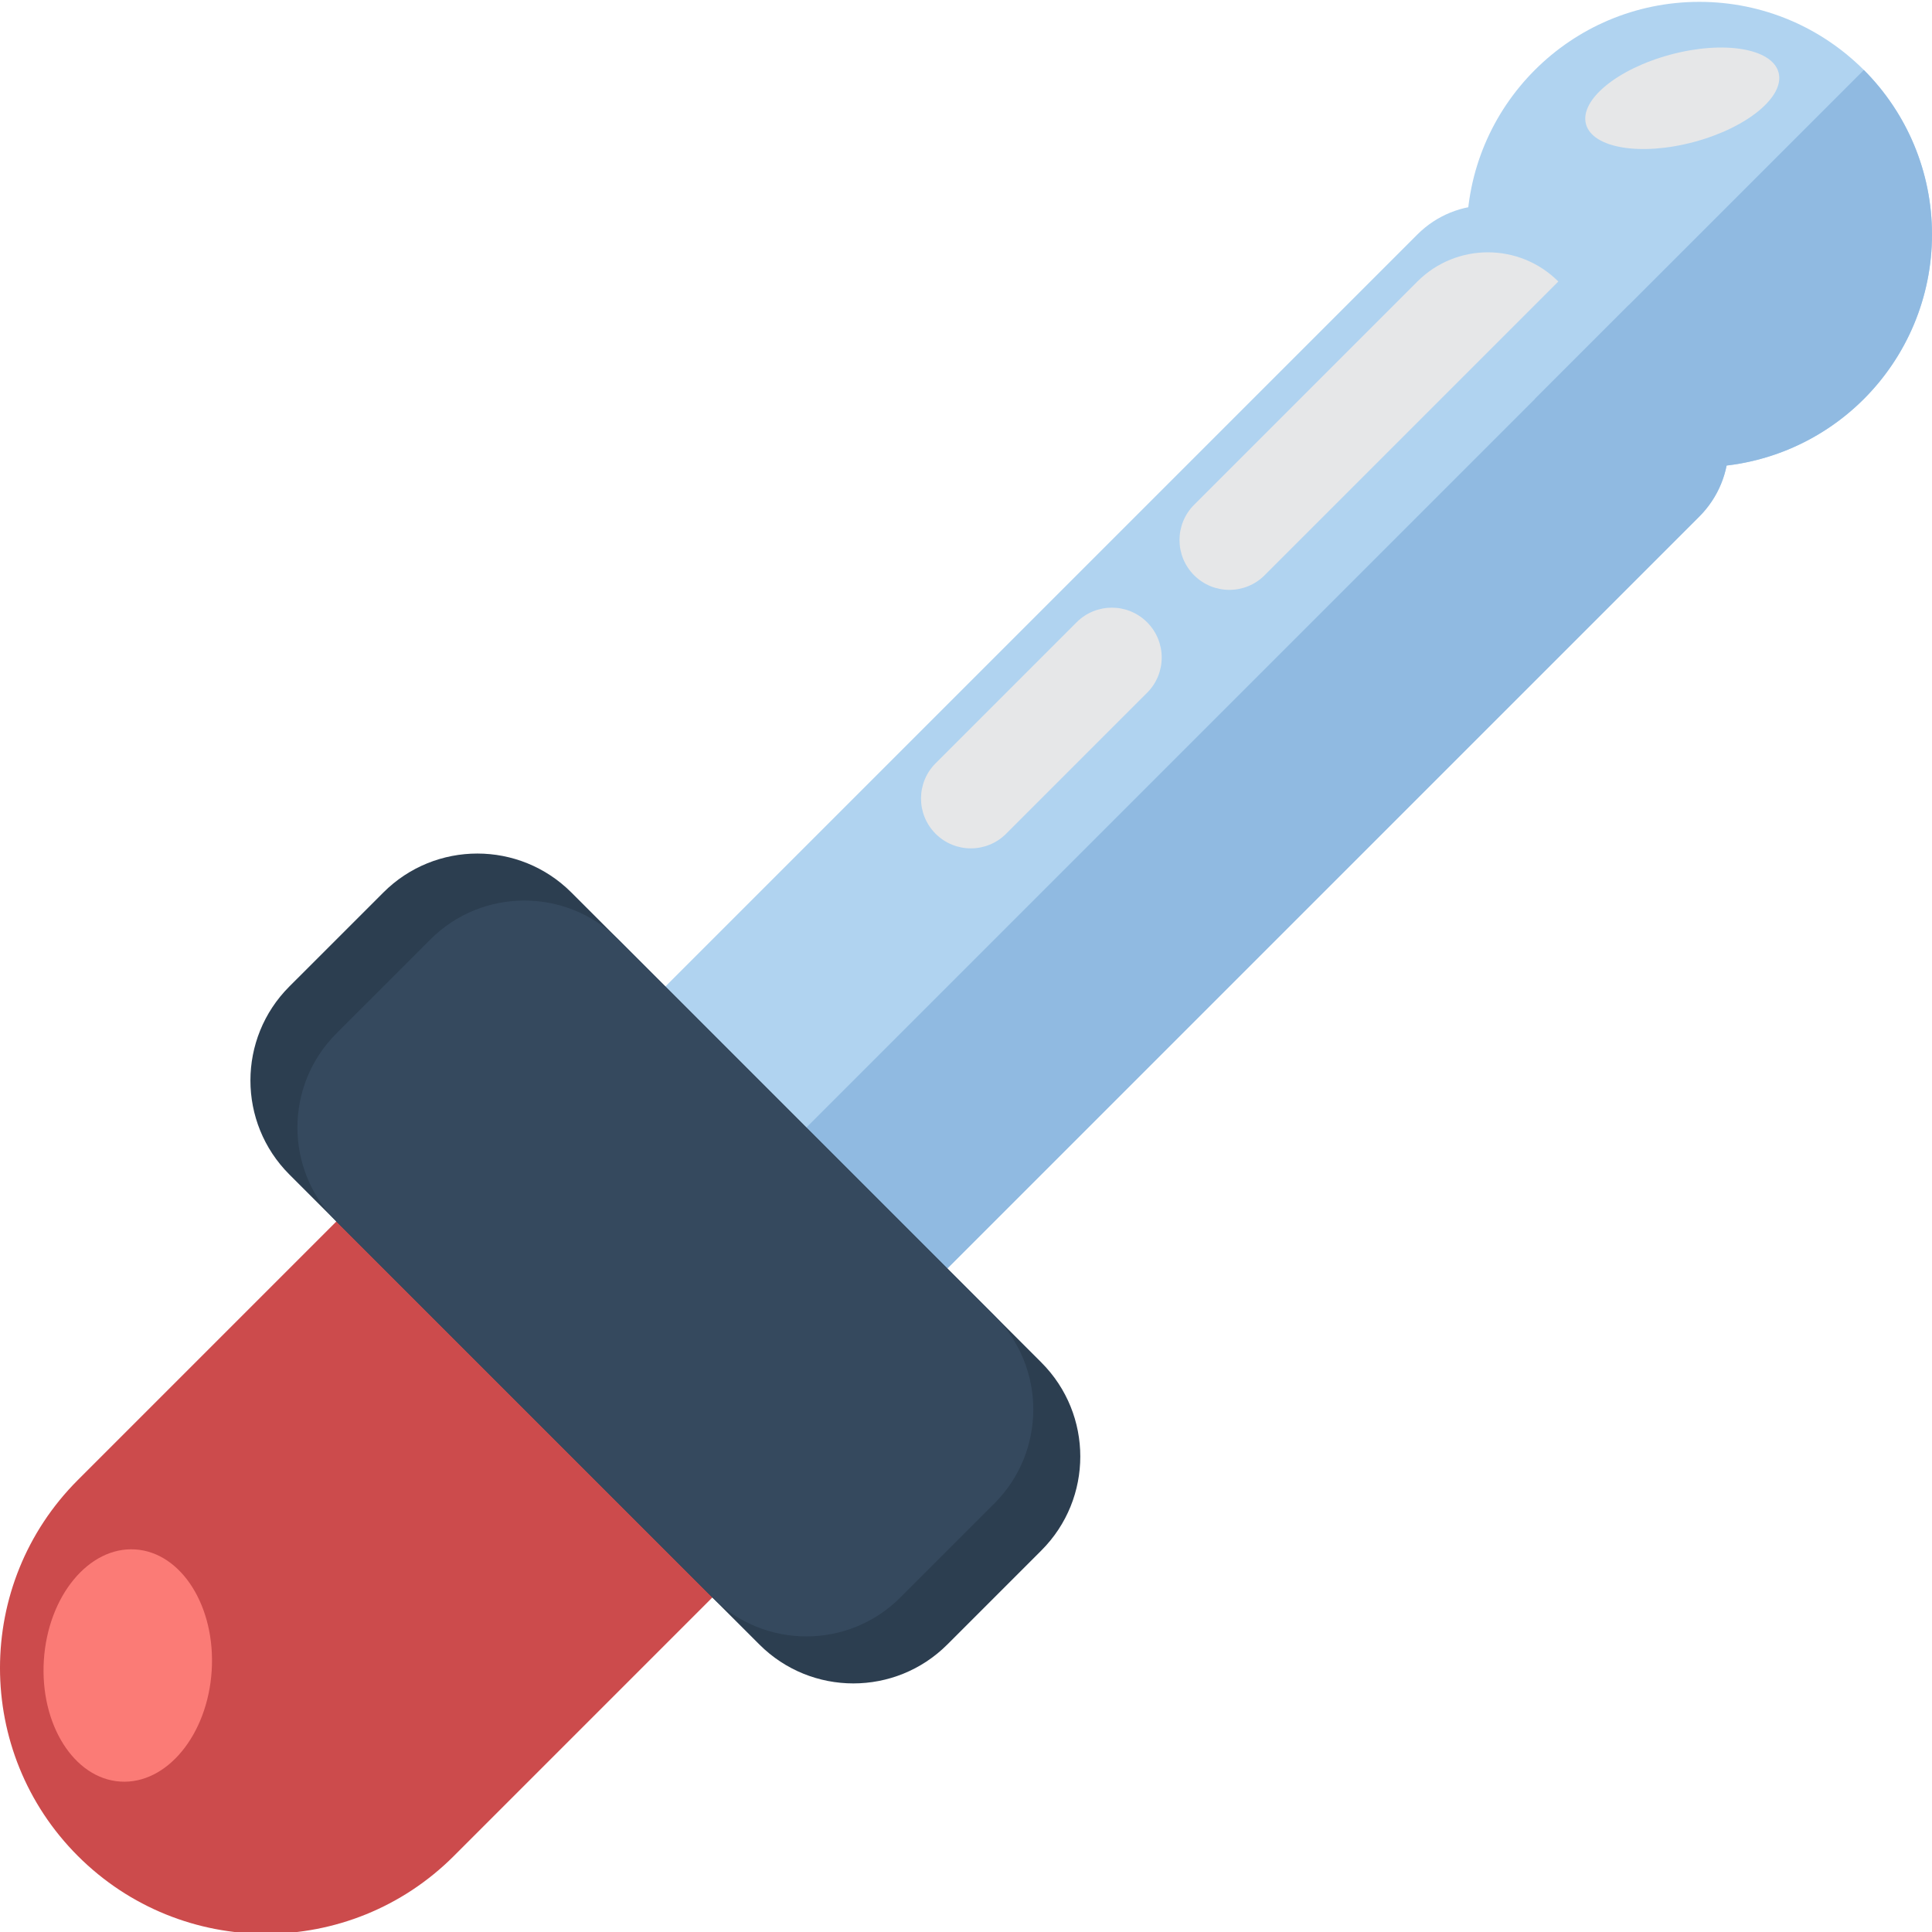 <svg height="504pt" viewBox="0 0 504.485 504" width="504pt" xmlns="http://www.w3.org/2000/svg"><path d="m504.48 60.988c0 33.551-27.195 60.746-60.746 60.746-33.547 0-60.746-27.195-60.746-60.746s27.199-60.746 60.746-60.746c33.551 0 60.746 27.195 60.746 60.746zm0 0" fill="#b0d3f0"/><path d="m406.918 60.988 36.816 36.816c10.168 10.168 10.168 26.652 0 36.816l-208.633 208.633-73.633-73.633 208.633-208.633c10.168-10.168 26.648-10.168 36.816 0zm0 0" fill="#b0d3f0"/><path d="m443.734 134.629-208.637 208.629-36.812-36.812 227.043-227.043 18.406 18.406c4.883 4.883 7.629 11.504 7.629 18.41s-2.746 13.527-7.629 18.41zm0 0" fill="#90bae1"/><path d="m100.105 306.438 98.18 98.18-79.77 79.773c-27.113 27.109-71.07 27.109-98.184 0-27.109-27.113-27.109-71.07 0-98.18zm0 0" fill="#cc4b4c"/><path d="m149.195 232.805 122.723 122.723c13.559 13.559 13.559 35.535 0 49.09l-24.543 24.547c-13.559 13.555-35.535 13.555-49.09 0l-122.727-122.727c-13.555-13.555-13.555-35.531 0-49.09l24.547-24.543c13.555-13.559 35.531-13.559 49.09 0zm0 0" fill="#2c3e50"/><path d="m161.465 245.074 98.18 98.184c13.559 13.555 13.559 35.531 0 49.09l-24.543 24.543c-13.555 13.555-35.535 13.555-49.09 0l-98.18-98.18c-13.555-13.555-13.555-35.535 0-49.09l24.543-24.547c13.559-13.555 35.535-13.555 49.09 0zm0 0" fill="#35495e"/><path d="m35.312 404.344c-12.102-.777-22.781 12.16-23.859 28.902-1.074 16.738 7.863 30.941 19.965 31.719 12.098.777 22.781-12.164 23.855-28.906 1.074-16.738-7.863-30.938-19.961-31.715zm0 0" fill="#fb7b76"/><path d="m486.691 103.945c-11.395 11.391-26.844 17.793-42.957 17.793s-31.562-6.402-42.957-17.793l85.914-85.914c11.391 11.395 17.793 26.844 17.793 42.957s-6.402 31.562-17.793 42.957zm0 0" fill="#90bae1"/><g fill="#e6e7e8"><path d="m464.422 18.684c-1.688-6.301-14.316-8.395-28.203-4.672-13.887 3.723-23.777 11.844-22.09 18.145s14.316 8.395 28.203 4.672 23.777-11.848 22.09-18.145zm0 0"/><path d="m406.918 73.27-76.703 76.703c-5.082 5.082-13.324 5.082-18.406 0-5.086-5.082-5.086-13.324 0-18.41l58.293-58.293c10.168-10.168 26.652-10.168 36.816 0zm0 0"/><path d="m299.535 162.246c5.082 5.082 5.082 13.324 0 18.406l-36.82 36.82c-5.082 5.082-13.324 5.082-18.406 0-5.086-5.086-5.086-13.328 0-18.41l36.816-36.816c5.082-5.086 13.324-5.086 18.41 0zm0 0"/></g></svg>